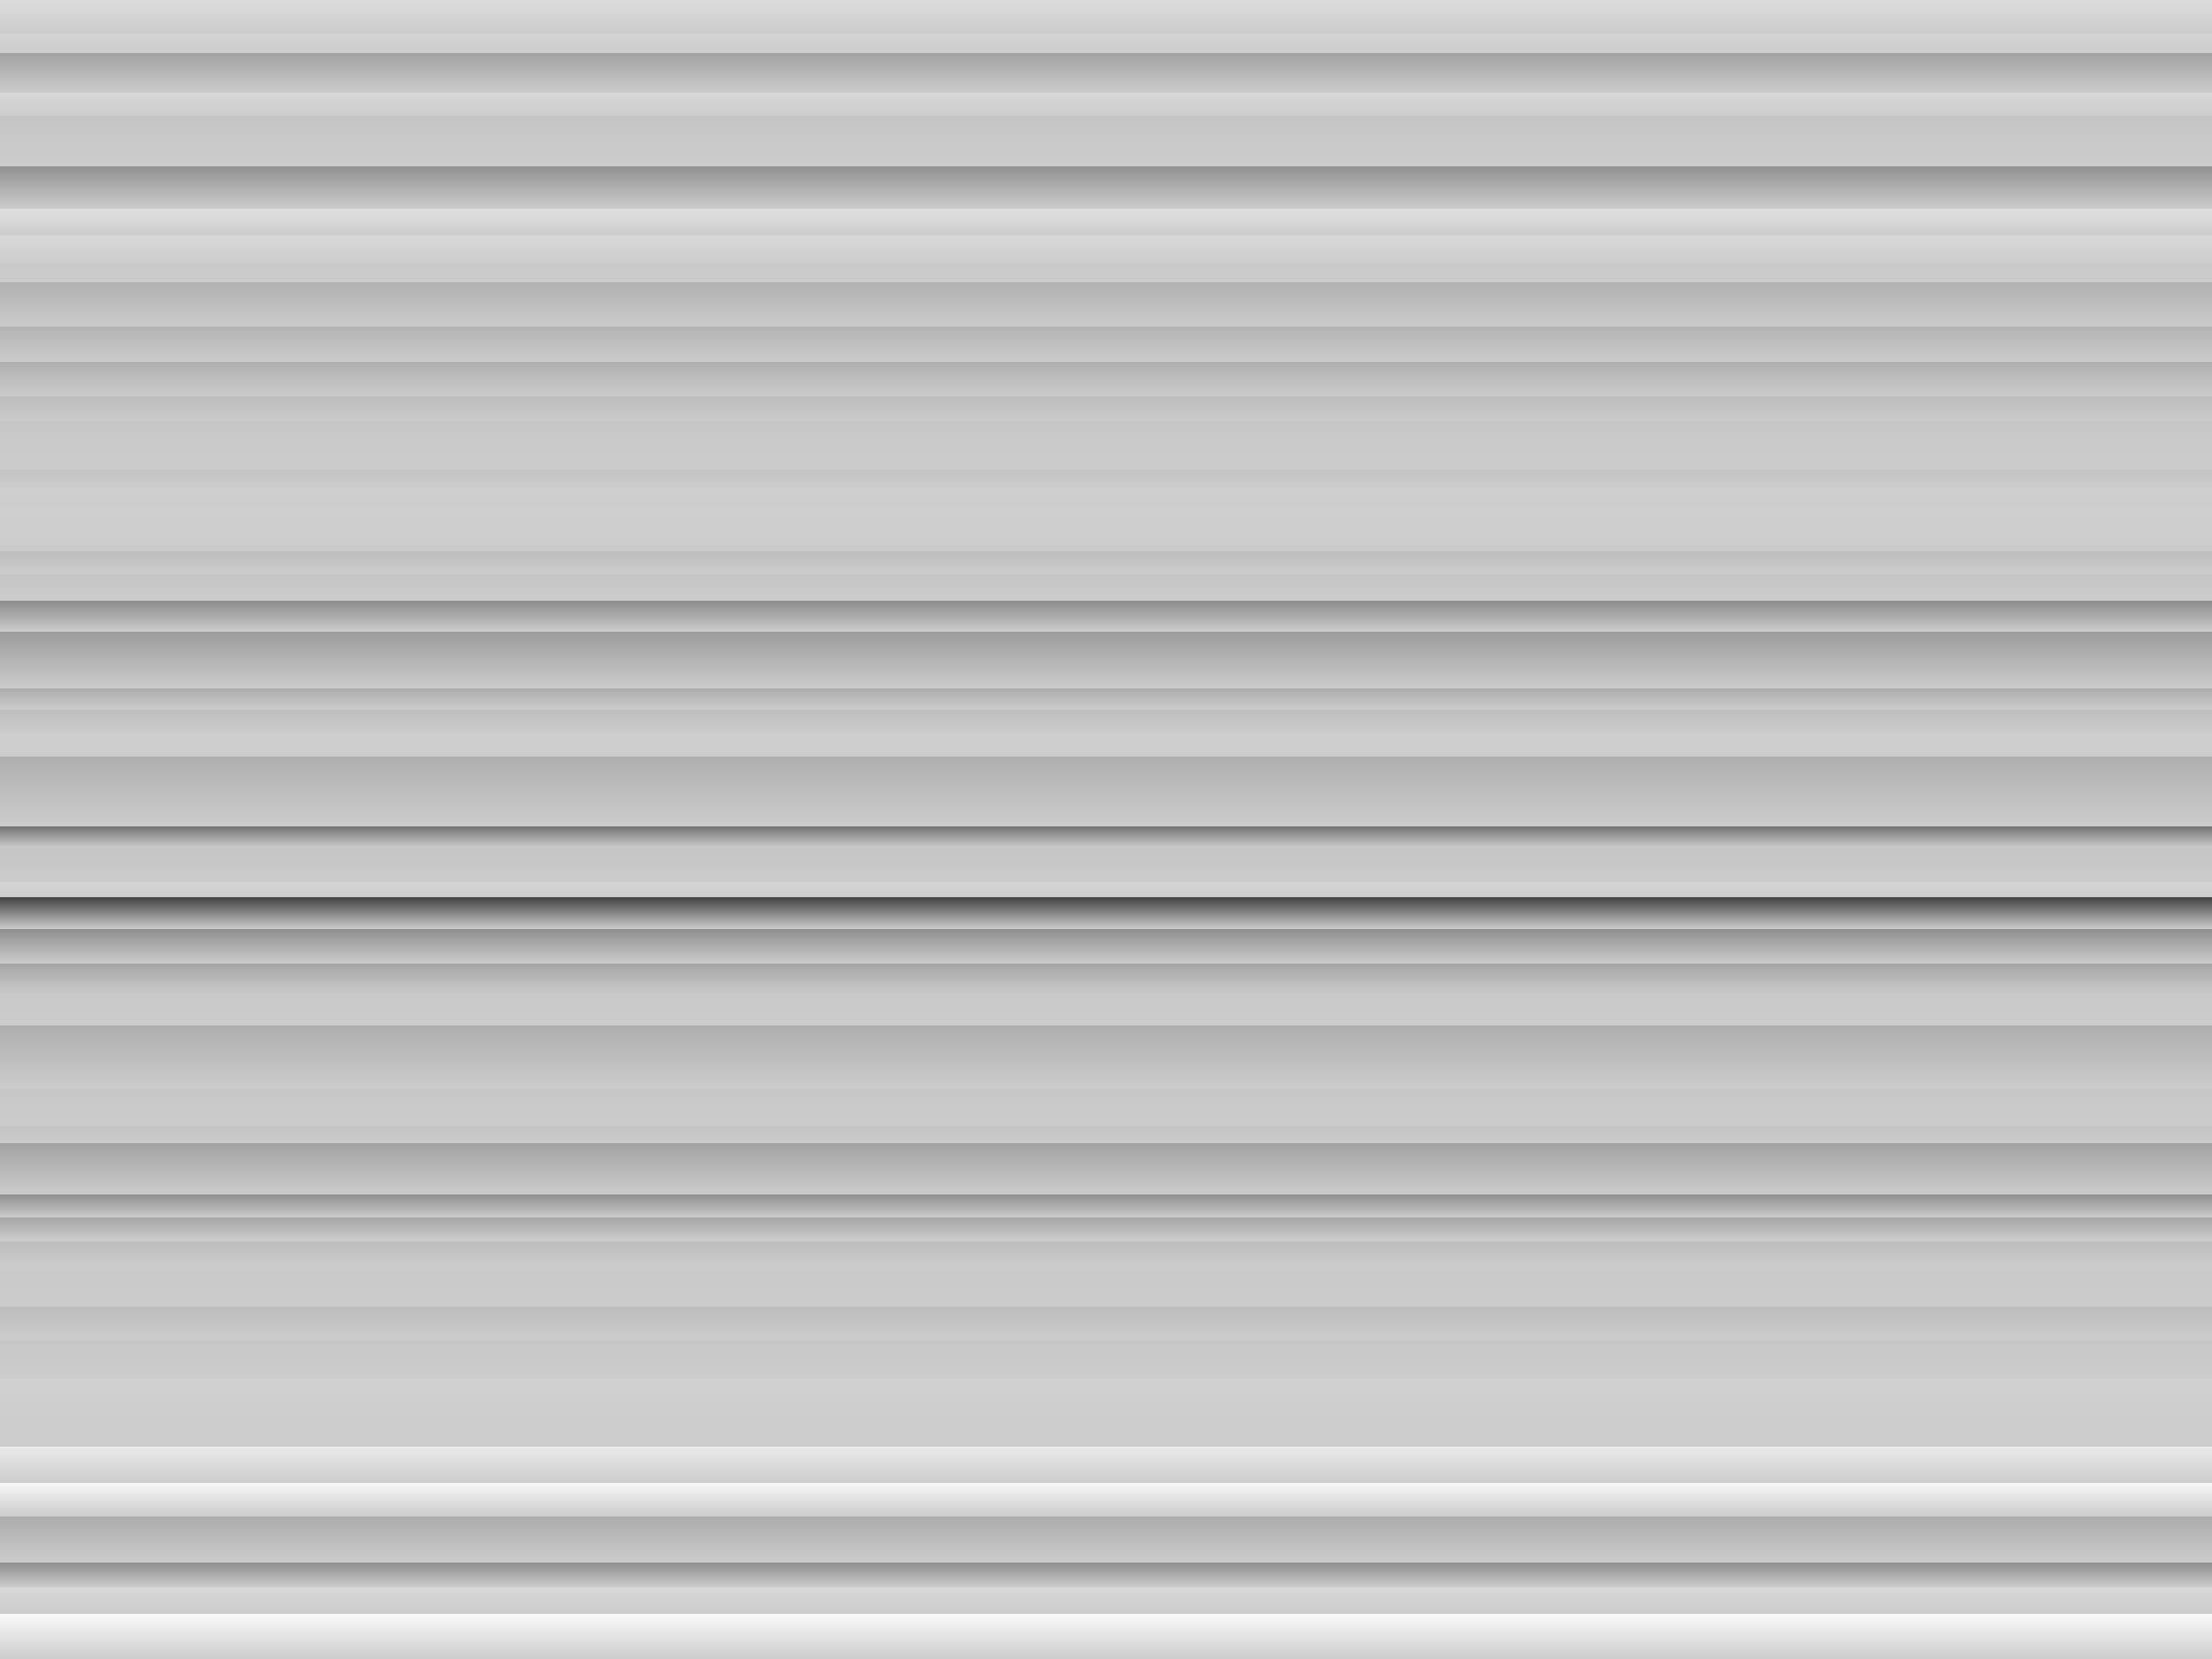 ﻿<svg xmlns='http://www.w3.org/2000/svg' width='100%' height='100%' viewBox='0 0 1600 1200'><rect fill='#cccccc' width='1600' height='1200'/><defs><linearGradient id='a' x1='0' x2='0' y1='0' y2='100%' gradientUnits='userSpaceOnUse'><stop  offset='0' stop-color='#dcdcdc'/><stop  offset='0.02' stop-color='#cccccc'/><stop  offset='0.02' stop-color='#d5d5d5'/><stop  offset='0.032' stop-color='#cccccc'/><stop  offset='0.032' stop-color='#a2a2a2'/><stop  offset='0.056' stop-color='#cccccc'/><stop  offset='0.056' stop-color='#d8d8d8'/><stop  offset='0.07' stop-color='#cccccc'/><stop  offset='0.07' stop-color='#c5c5c5'/><stop  offset='0.1' stop-color='#cccccc'/><stop  offset='0.1' stop-color='#929292'/><stop  offset='0.126' stop-color='#cccccc'/><stop  offset='0.126' stop-color='#e0e0e0'/><stop  offset='0.142' stop-color='#cccccc'/><stop  offset='0.142' stop-color='#d9d9d9'/><stop  offset='0.159' stop-color='#cccccc'/><stop  offset='0.159' stop-color='#c9c9c9'/><stop  offset='0.17' stop-color='#cccccc'/><stop  offset='0.17' stop-color='#b0b0b0'/><stop  offset='0.197' stop-color='#cccccc'/><stop  offset='0.197' stop-color='#b3b3b3'/><stop  offset='0.218' stop-color='#cccccc'/><stop  offset='0.218' stop-color='#aeaeae'/><stop  offset='0.239' stop-color='#cccccc'/><stop  offset='0.239' stop-color='#bcbcbc'/><stop  offset='0.254' stop-color='#cccccc'/><stop  offset='0.254' stop-color='#c7c7c7'/><stop  offset='0.283' stop-color='#cccccc'/><stop  offset='0.283' stop-color='#c4c4c4'/><stop  offset='0.294' stop-color='#cccccc'/><stop  offset='0.294' stop-color='#cfcfcf'/><stop  offset='0.305' stop-color='#cccccc'/><stop  offset='0.305' stop-color='#cfcfcf'/><stop  offset='0.332' stop-color='#cccccc'/><stop  offset='0.332' stop-color='#bdbdbd'/><stop  offset='0.346' stop-color='#cccccc'/><stop  offset='0.346' stop-color='#c5c5c5'/><stop  offset='0.362' stop-color='#cccccc'/><stop  offset='0.362' stop-color='#8c8c8c'/><stop  offset='0.381' stop-color='#cccccc'/><stop  offset='0.381' stop-color='#9c9c9c'/><stop  offset='0.415' stop-color='#cccccc'/><stop  offset='0.415' stop-color='#adadad'/><stop  offset='0.428' stop-color='#cccccc'/><stop  offset='0.428' stop-color='#bebebe'/><stop  offset='0.442' stop-color='#cccccc'/><stop  offset='0.442' stop-color='#cecece'/><stop  offset='0.456' stop-color='#cccccc'/><stop  offset='0.456' stop-color='#afafaf'/><stop  offset='0.498' stop-color='#cccccc'/><stop  offset='0.498' stop-color='#717171'/><stop  offset='0.511' stop-color='#cccccc'/><stop  offset='0.511' stop-color='#c5c5c5'/><stop  offset='0.532' stop-color='#cccccc'/><stop  offset='0.532' stop-color='#d6d6d6'/><stop  offset='0.541' stop-color='#cccccc'/><stop  offset='0.541' stop-color='#434343'/><stop  offset='0.56' stop-color='#cccccc'/><stop  offset='0.56' stop-color='#8e8e8e'/><stop  offset='0.581' stop-color='#cccccc'/><stop  offset='0.581' stop-color='#a6a6a6'/><stop  offset='0.6' stop-color='#cccccc'/><stop  offset='0.6' stop-color='#c9c9c9'/><stop  offset='0.618' stop-color='#cccccc'/><stop  offset='0.618' stop-color='#aeaeae'/><stop  offset='0.656' stop-color='#cccccc'/><stop  offset='0.656' stop-color='#c6c6c6'/><stop  offset='0.679' stop-color='#cccccc'/><stop  offset='0.679' stop-color='#c3c3c3'/><stop  offset='0.689' stop-color='#cccccc'/><stop  offset='0.689' stop-color='#a2a2a2'/><stop  offset='0.720' stop-color='#cccccc'/><stop  offset='0.720' stop-color='#8e8e8e'/><stop  offset='0.734' stop-color='#cccccc'/><stop  offset='0.734' stop-color='#a7a7a7'/><stop  offset='0.748' stop-color='#cccccc'/><stop  offset='0.748' stop-color='#bdbdbd'/><stop  offset='0.764' stop-color='#cccccc'/><stop  offset='0.764' stop-color='#c9c9c9'/><stop  offset='0.788' stop-color='#cccccc'/><stop  offset='0.788' stop-color='#bdbdbd'/><stop  offset='0.808' stop-color='#cccccc'/><stop  offset='0.808' stop-color='#c7c7c7'/><stop  offset='0.831' stop-color='#cccccc'/><stop  offset='0.831' stop-color='#d1d1d1'/><stop  offset='0.856' stop-color='#cccccc'/><stop  offset='0.856' stop-color='#cccccc'/><stop  offset='0.872' stop-color='#cccccc'/><stop  offset='0.872' stop-color='#eaeaea'/><stop  offset='0.894' stop-color='#cccccc'/><stop  offset='0.894' stop-color='#f6f6f6'/><stop  offset='0.914' stop-color='#cccccc'/><stop  offset='0.914' stop-color='#acacac'/><stop  offset='0.942' stop-color='#cccccc'/><stop  offset='0.942' stop-color='#8f8f8f'/><stop  offset='0.957' stop-color='#cccccc'/><stop  offset='0.957' stop-color='#d8d8d8'/><stop  offset='0.973' stop-color='#cccccc'/><stop  offset='0.973' stop-color='#fafafa'/><stop  offset='1' stop-color='#cccccc'/><stop  offset='1' stop-color='#d1d1d1'/></linearGradient></defs><rect fill-opacity='1' fill='url(#a)' x='0' y='0' width='100%' height='100%'/></svg>